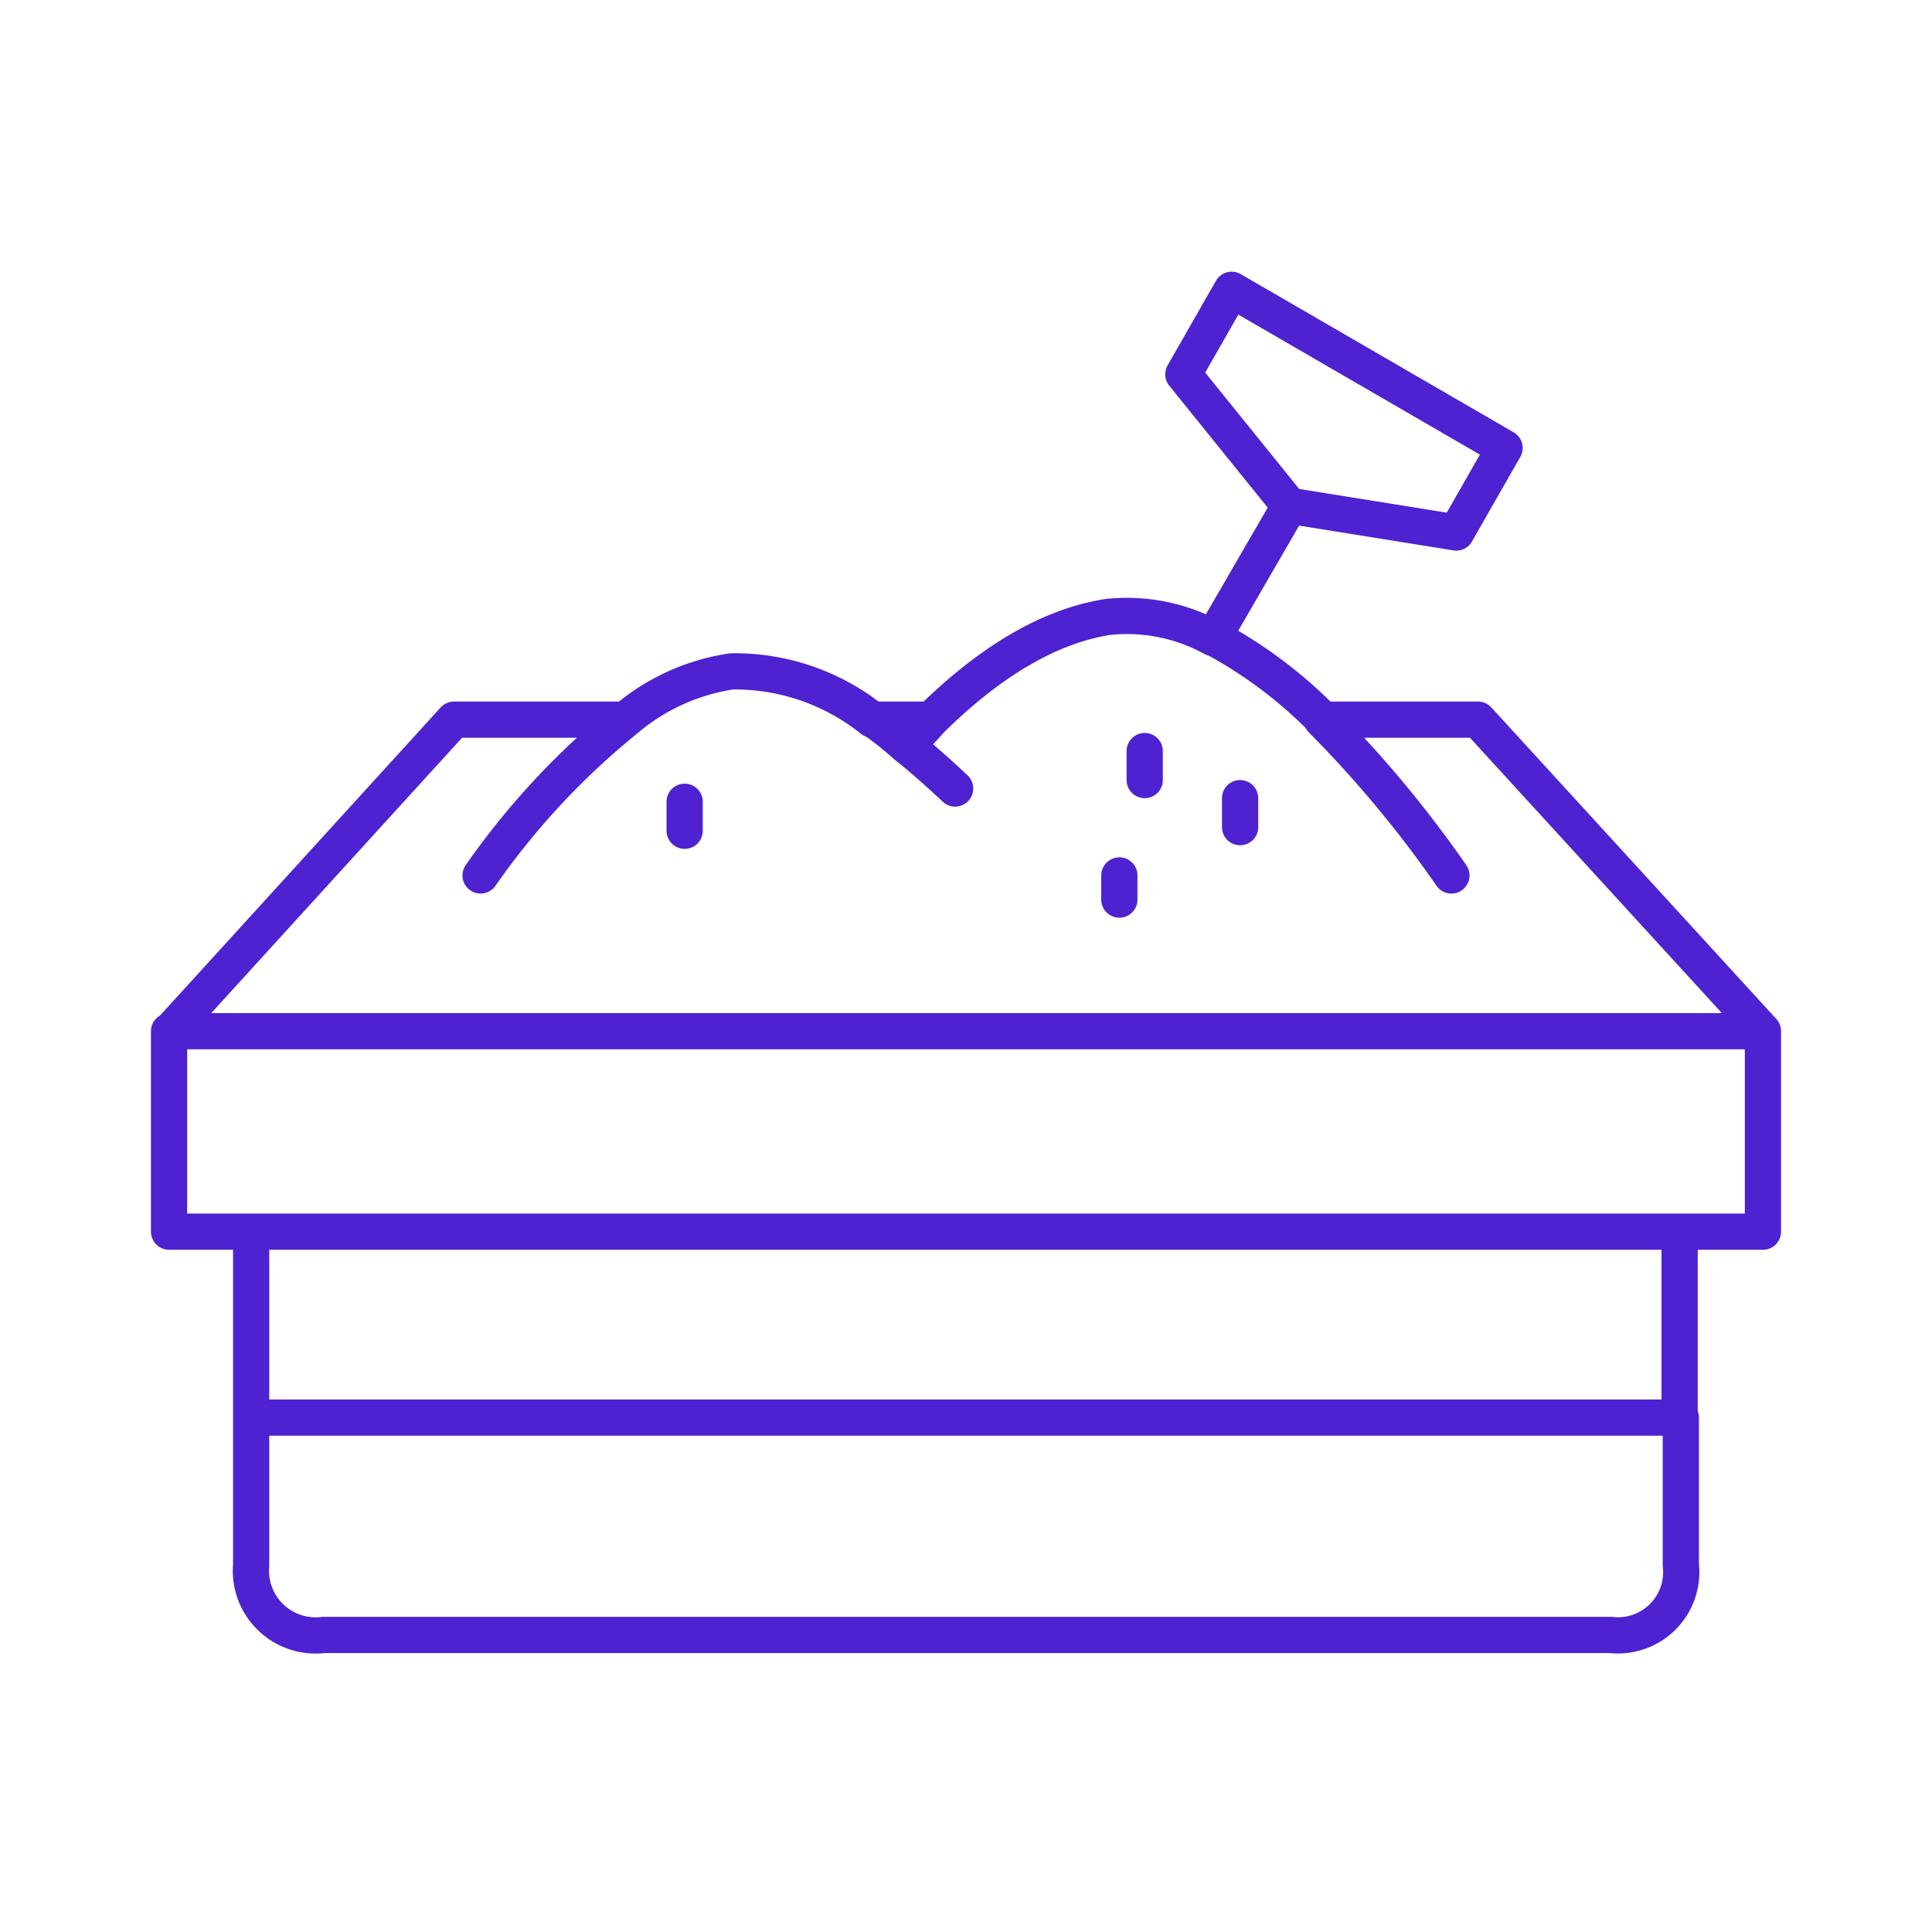 <svg height="80" width="80" xmlns="http://www.w3.org/2000/svg"><path d="M10.35 51H73v-8.3H7V51h3.4v7.7h59.15V51M10.4 58.7v6.1a2.68 2.68 0 003 2.9h53.3a2.62 2.62 0 002.9-2.9v-6.1m-62.55-16L18.8 29.8h7.1a8.75 8.75 0 014.4-2 9.11 9.11 0 015.82 2h2.43c2.5-2.46 4.93-3.87 7.3-4.25a7.4 7.4 0 014.38.87l3.17-5.47L49 15.5l2-3.5 11.3 6.55-2 3.5-6.85-1.1m-3.17 5.47a18.85 18.85 0 014.5 3.38h6.42L73 42.7M47.4 31.1v1.2m-11.23-2.5c.482.339.942.706 1.38 1.1.35-.39.7-.76 1-1.1m-1 1.1c.3.23 1 .81 2 1.75m6.8 3.6v1m5-4.2v1.2m-31.45 2a31.45 31.45 0 016-6.45m2.45 3.4v1.2m26.38-4.6a47.85 47.85 0 015.37 6.45" fill="none" stroke="#4e22d0" stroke-linecap="round" stroke-linejoin="round" stroke-width="1.5"/></svg>